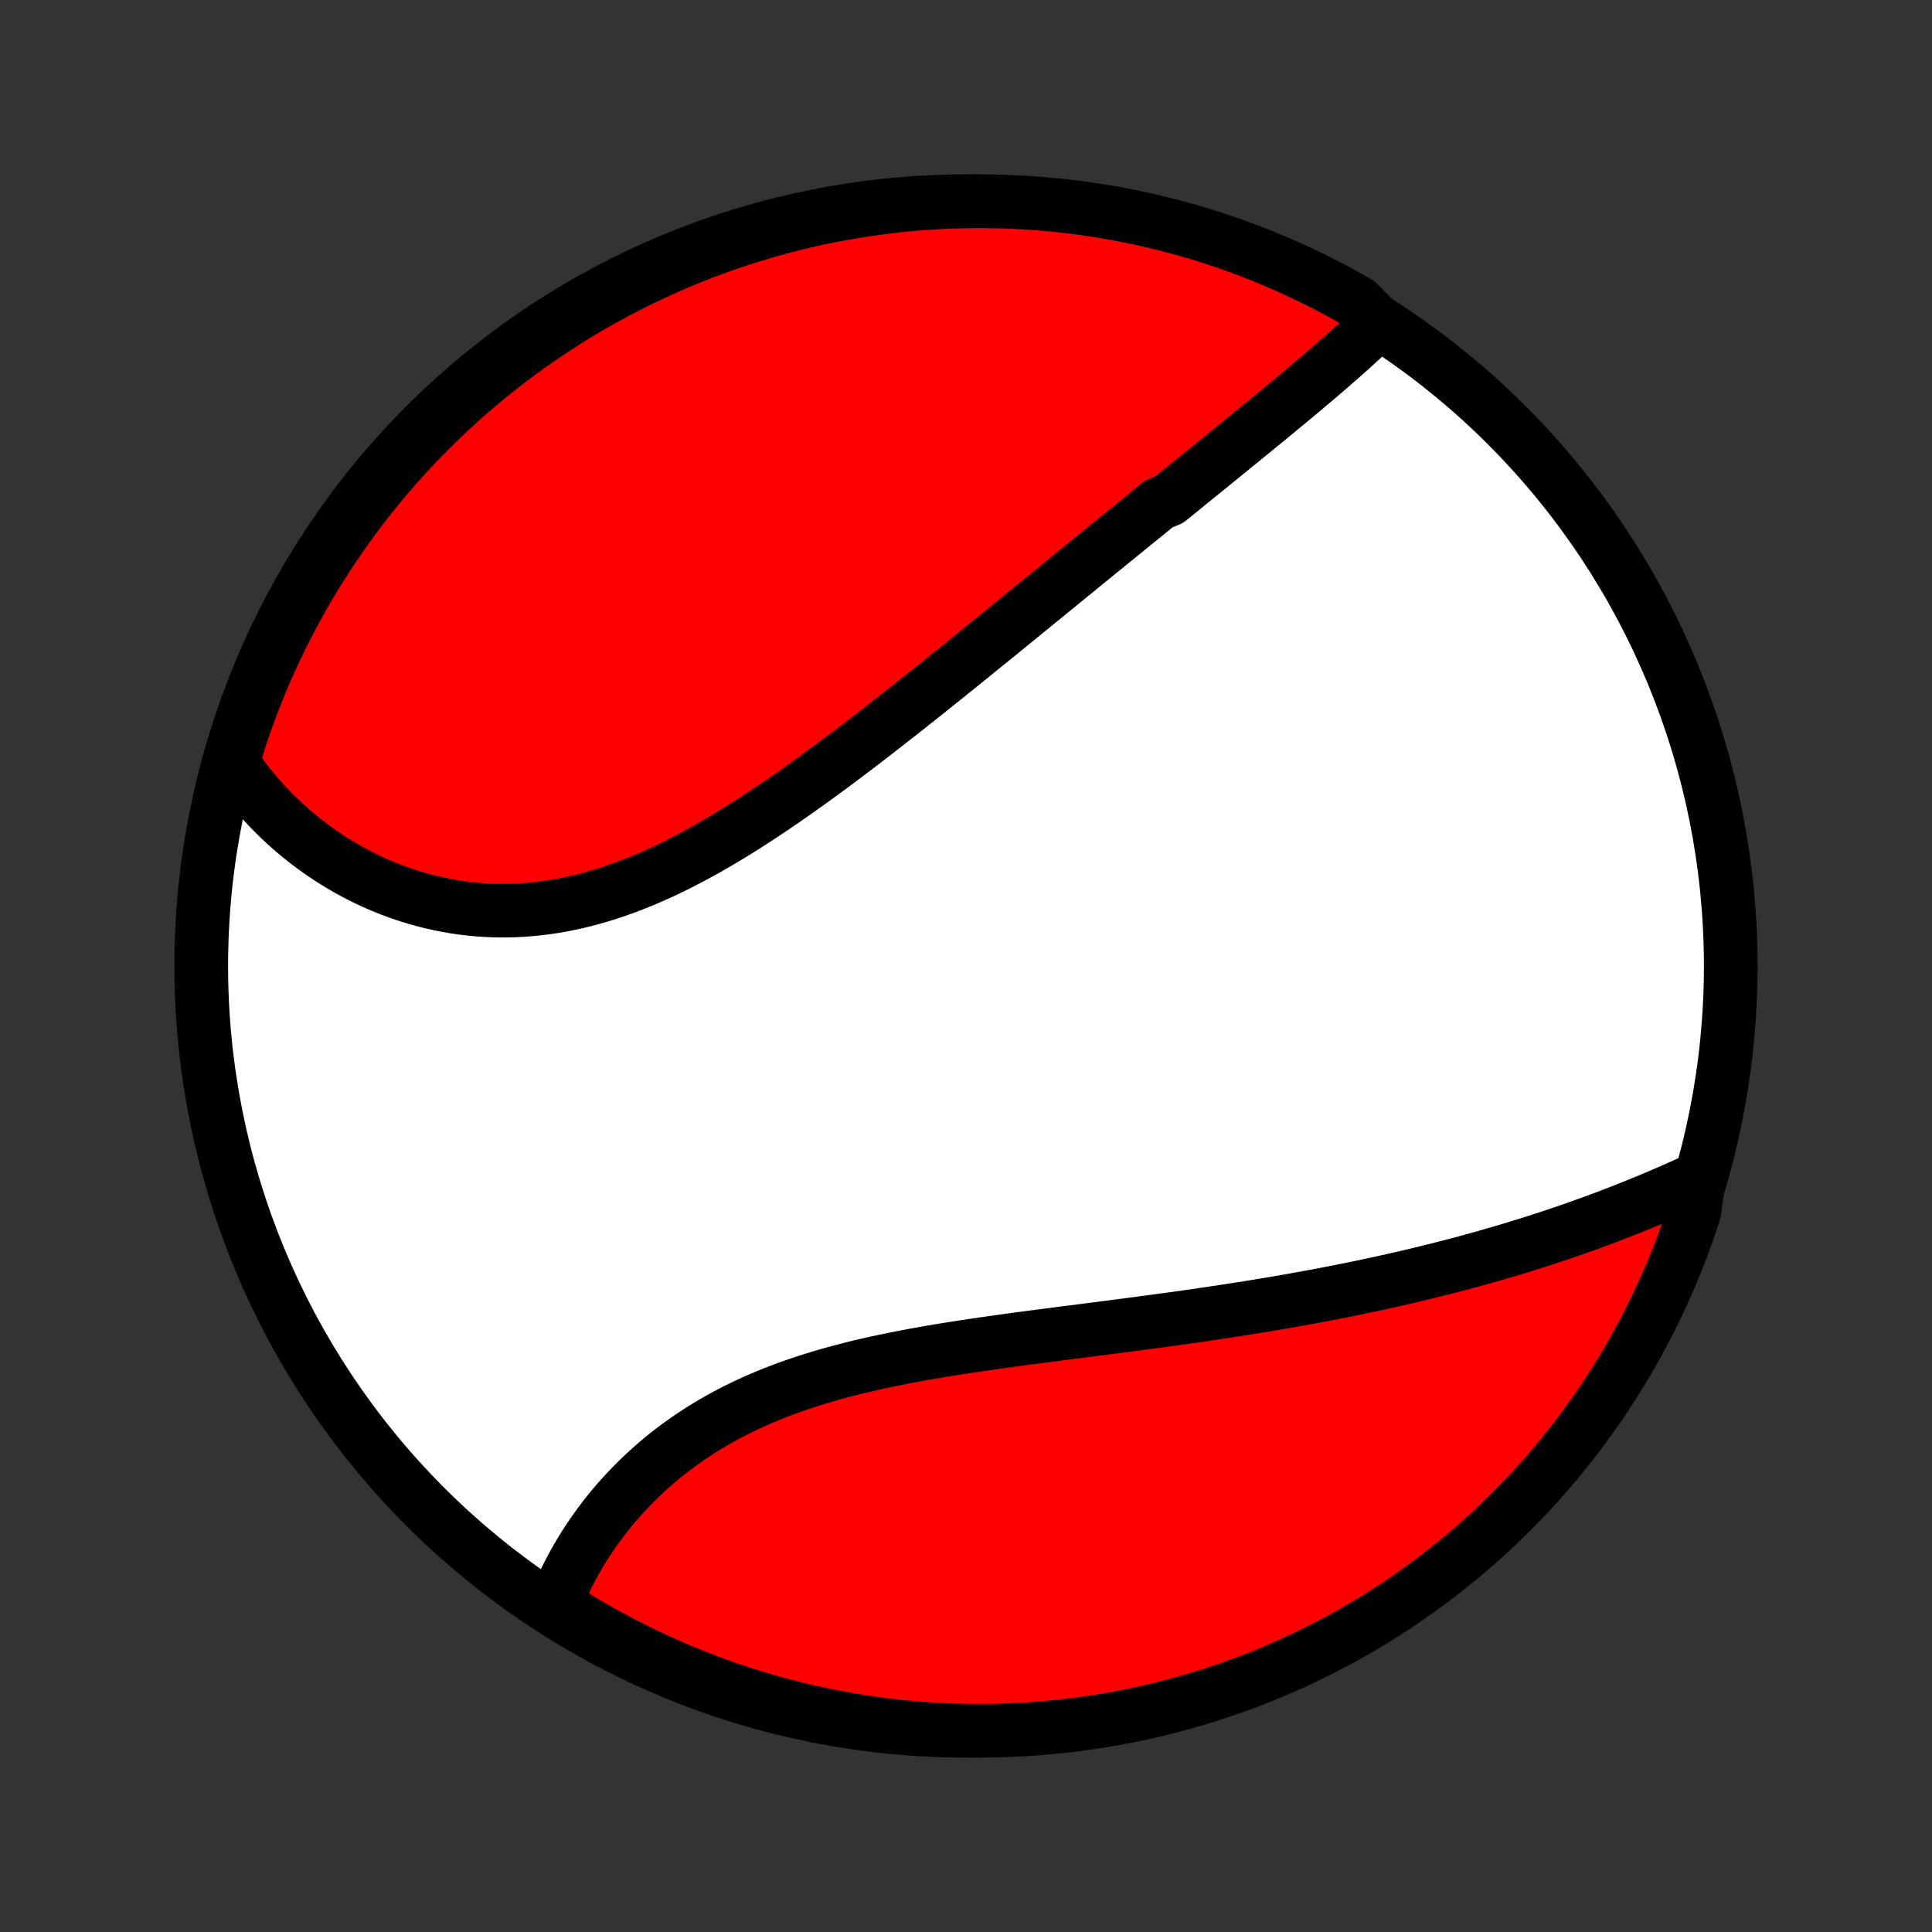 <?xml version="1.0" encoding="utf-8" standalone="no"?>
<!DOCTYPE svg PUBLIC "-//W3C//DTD SVG 1.1//EN"
  "http://www.w3.org/Graphics/SVG/1.1/DTD/svg11.dtd">
<!-- Created with matplotlib (http://matplotlib.org/) -->
<svg height="72pt" version="1.1" viewBox="0 0 72 72" width="72pt" xmlns="http://www.w3.org/2000/svg" xmlns:xlink="http://www.w3.org/1999/xlink">
 <rect x="0" y="0" width="72" height="72" fill="#333333" stroke="none"/>
 <defs>
  <style type="text/css">
*{stroke-linecap:butt;stroke-linejoin:round;}
  </style>
 </defs>
 <g id="figure_1">
  <g id="patch_1">
   <path d="
M0 72
L72 72
L72 0
L0 0
z
" style="fill:none;"/>
  </g>
  <g id="axes_1">
   <g id="PatchCollection_1">
    <defs>
     <path d="
M36 -7.5
C43.558 -7.5 50.808 -10.503 56.153 -15.848
C61.497 -21.192 64.5 -28.442 64.5 -36
C64.5 -43.558 61.497 -50.808 56.153 -56.153
C50.808 -61.497 43.558 -64.5 36 -64.5
C28.442 -64.5 21.192 -61.497 15.848 -56.153
C10.503 -50.808 7.5 -43.558 7.5 -36
C7.5 -28.442 10.503 -21.192 15.848 -15.848
C21.192 -10.503 28.442 -7.5 36 -7.5
z
" id="C0_0_a811fe30f3"/>
     <path d="
M51.365 -59.957
L51.21 -59.806
L51.053 -59.654
L50.894 -59.504
L50.733 -59.354
L50.57 -59.204
L50.406 -59.055
L50.241 -58.906
L50.074 -58.758
L49.906 -58.609
L49.736 -58.461
L49.566 -58.313
L49.394 -58.165
L49.222 -58.017
L49.048 -57.87
L48.874 -57.722
L48.699 -57.574
L48.523 -57.427
L48.347 -57.279
L48.17 -57.132
L47.992 -56.984
L47.813 -56.836
L47.634 -56.688
L47.455 -56.54
L47.275 -56.392
L47.094 -56.244
L46.913 -56.096
L46.731 -55.947
L46.549 -55.798
L46.366 -55.65
L46.183 -55.5
L46 -55.351
L45.816 -55.201
L45.631 -55.051
L45.446 -54.901
L45.261 -54.75
L45.075 -54.599
L44.888 -54.447
L44.701 -54.296
L44.514 -54.143
L44.326 -53.991
L44.138 -53.838
L43.949 -53.684
L43.76 -53.53
L43.569 -53.376
L43.188 -53.221
L42.996 -53.065
L42.804 -52.909
L42.611 -52.752
L42.417 -52.595
L42.223 -52.437
L42.028 -52.279
L41.833 -52.12
L41.636 -51.96
L41.439 -51.8
L41.242 -51.639
L41.043 -51.477
L40.843 -51.315
L40.643 -51.152
L40.442 -50.988
L40.24 -50.823
L40.038 -50.658
L39.834 -50.492
L39.629 -50.325
L39.424 -50.157
L39.217 -49.988
L39.01 -49.819
L38.801 -49.649
L38.591 -49.477
L38.38 -49.306
L38.169 -49.133
L37.956 -48.959
L37.742 -48.785
L37.526 -48.609
L37.31 -48.433
L37.092 -48.256
L36.873 -48.078
L36.653 -47.9
L36.432 -47.72
L36.209 -47.539
L35.985 -47.358
L35.76 -47.176
L35.533 -46.993
L35.305 -46.81
L35.075 -46.626
L34.845 -46.44
L34.612 -46.255
L34.379 -46.068
L34.144 -45.881
L33.907 -45.694
L33.669 -45.506
L33.429 -45.317
L33.188 -45.128
L32.946 -44.939
L32.702 -44.749
L32.456 -44.559
L32.209 -44.369
L31.96 -44.179
L31.71 -43.989
L31.459 -43.799
L31.205 -43.609
L30.951 -43.42
L30.694 -43.231
L30.436 -43.043
L30.177 -42.855
L29.916 -42.669
L29.654 -42.483
L29.39 -42.298
L29.125 -42.115
L28.858 -41.933
L28.59 -41.752
L28.32 -41.574
L28.049 -41.397
L27.777 -41.223
L27.503 -41.051
L27.228 -40.882
L26.952 -40.716
L26.674 -40.552
L26.395 -40.392
L26.115 -40.236
L25.834 -40.083
L25.551 -39.934
L25.268 -39.789
L24.983 -39.649
L24.698 -39.513
L24.412 -39.383
L24.124 -39.257
L23.836 -39.137
L23.548 -39.022
L23.258 -38.913
L22.968 -38.81
L22.678 -38.713
L22.387 -38.622
L22.096 -38.538
L21.805 -38.46
L21.514 -38.389
L21.223 -38.325
L20.932 -38.267
L20.641 -38.217
L20.35 -38.174
L20.061 -38.138
L19.771 -38.109
L19.483 -38.087
L19.195 -38.072
L18.909 -38.065
L18.624 -38.064
L18.34 -38.071
L18.057 -38.084
L17.776 -38.105
L17.497 -38.132
L17.22 -38.165
L16.944 -38.206
L16.671 -38.253
L16.4 -38.306
L16.131 -38.365
L15.865 -38.431
L15.602 -38.502
L15.341 -38.579
L15.083 -38.662
L14.828 -38.751
L14.576 -38.844
L14.327 -38.943
L14.081 -39.047
L13.838 -39.156
L13.599 -39.27
L13.363 -39.388
L13.131 -39.511
L12.902 -39.638
L12.677 -39.77
L12.455 -39.906
L12.237 -40.045
L12.023 -40.189
L11.812 -40.336
L11.606 -40.487
L11.403 -40.642
L11.204 -40.8
L11.009 -40.961
L10.818 -41.126
L10.63 -41.294
L10.447 -41.465
L10.268 -41.639
L10.093 -41.816
L9.922 -41.996
L9.754 -42.179
L9.591 -42.365
L9.432 -42.553
L9.277 -42.744
L9.126 -42.938
L8.979 -43.135
L8.836 -43.334
L8.698 -43.535
L8.72 -43.739
L8.868 -44.25
L9.025 -44.725
L9.189 -45.197
L9.362 -45.666
L9.543 -46.133
L9.732 -46.596
L9.929 -47.056
L10.134 -47.513
L10.347 -47.966
L10.567 -48.416
L10.796 -48.862
L11.031 -49.303
L11.275 -49.741
L11.526 -50.175
L11.785 -50.604
L12.051 -51.029
L12.324 -51.45
L12.605 -51.865
L12.892 -52.276
L13.187 -52.682
L13.489 -53.083
L13.797 -53.478
L14.112 -53.868
L14.434 -54.253
L14.763 -54.632
L15.098 -55.006
L15.439 -55.374
L15.786 -55.735
L16.14 -56.091
L16.5 -56.441
L16.866 -56.785
L17.237 -57.122
L17.614 -57.452
L17.997 -57.777
L18.386 -58.094
L18.779 -58.405
L19.178 -58.709
L19.582 -59.006
L19.991 -59.296
L20.405 -59.579
L20.824 -59.855
L21.247 -60.123
L21.675 -60.385
L22.107 -60.638
L22.544 -60.885
L22.984 -61.123
L23.429 -61.354
L23.877 -61.578
L24.329 -61.793
L24.785 -62.001
L25.244 -62.2
L25.706 -62.392
L26.171 -62.576
L26.64 -62.752
L27.111 -62.919
L27.585 -63.078
L28.061 -63.229
L28.54 -63.372
L29.021 -63.506
L29.505 -63.632
L29.99 -63.75
L30.477 -63.859
L30.966 -63.96
L31.456 -64.052
L31.948 -64.135
L32.441 -64.21
L32.935 -64.277
L33.43 -64.335
L33.926 -64.384
L34.422 -64.424
L34.919 -64.456
L35.416 -64.48
L35.913 -64.494
L36.411 -64.5
L36.908 -64.497
L37.405 -64.486
L37.902 -64.465
L38.398 -64.436
L38.893 -64.399
L39.387 -64.353
L39.881 -64.298
L40.373 -64.235
L40.864 -64.162
L41.353 -64.082
L41.841 -63.993
L42.327 -63.895
L42.811 -63.789
L43.293 -63.674
L43.773 -63.551
L44.25 -63.42
L44.725 -63.28
L45.197 -63.132
L45.666 -62.975
L46.133 -62.811
L46.596 -62.638
L47.056 -62.457
L47.513 -62.268
L47.966 -62.071
L48.416 -61.866
L48.862 -61.653
L49.303 -61.433
L49.741 -61.205
L50.175 -60.968
L50.604 -60.725
z
" id="C0_1_4e40139f8c"/>
     <path d="
M63.313 -28.09
L63.089 -27.987
L62.865 -27.884
L62.639 -27.783
L62.413 -27.682
L62.186 -27.583
L61.959 -27.485
L61.73 -27.387
L61.502 -27.291
L61.272 -27.196
L61.042 -27.102
L60.811 -27.009
L60.58 -26.917
L60.348 -26.826
L60.115 -26.736
L59.882 -26.647
L59.648 -26.56
L59.413 -26.473
L59.178 -26.387
L58.942 -26.302
L58.705 -26.219
L58.468 -26.136
L58.23 -26.055
L57.991 -25.974
L57.752 -25.895
L57.512 -25.816
L57.271 -25.738
L57.029 -25.661
L56.787 -25.586
L56.543 -25.511
L56.299 -25.437
L56.054 -25.364
L55.808 -25.292
L55.562 -25.221
L55.314 -25.15
L55.065 -25.081
L54.816 -25.012
L54.565 -24.944
L54.313 -24.877
L54.061 -24.811
L53.807 -24.746
L53.552 -24.681
L53.296 -24.618
L53.039 -24.555
L52.781 -24.493
L52.522 -24.431
L52.261 -24.371
L51.999 -24.311
L51.736 -24.252
L51.471 -24.193
L51.206 -24.136
L50.938 -24.079
L50.67 -24.023
L50.4 -23.967
L50.129 -23.912
L49.856 -23.858
L49.581 -23.804
L49.306 -23.752
L49.028 -23.699
L48.749 -23.648
L48.469 -23.597
L48.187 -23.546
L47.903 -23.497
L47.618 -23.447
L47.331 -23.399
L47.043 -23.351
L46.752 -23.303
L46.461 -23.256
L46.167 -23.21
L45.872 -23.164
L45.575 -23.119
L45.276 -23.074
L44.976 -23.029
L44.674 -22.985
L44.37 -22.942
L44.065 -22.898
L43.758 -22.855
L43.449 -22.813
L43.139 -22.771
L42.827 -22.729
L42.513 -22.687
L42.198 -22.645
L41.881 -22.604
L41.563 -22.562
L41.243 -22.521
L40.923 -22.48
L40.6 -22.438
L40.277 -22.397
L39.952 -22.355
L39.626 -22.314
L39.299 -22.271
L38.971 -22.229
L38.642 -22.186
L38.312 -22.143
L37.981 -22.099
L37.65 -22.054
L37.318 -22.008
L36.986 -21.962
L36.654 -21.914
L36.321 -21.865
L35.989 -21.816
L35.656 -21.764
L35.324 -21.712
L34.992 -21.657
L34.661 -21.601
L34.33 -21.543
L34.001 -21.483
L33.672 -21.421
L33.345 -21.356
L33.019 -21.289
L32.694 -21.22
L32.371 -21.148
L32.051 -21.073
L31.732 -20.994
L31.416 -20.913
L31.102 -20.828
L30.79 -20.741
L30.482 -20.649
L30.176 -20.554
L29.874 -20.455
L29.575 -20.353
L29.279 -20.247
L28.987 -20.136
L28.698 -20.022
L28.414 -19.904
L28.134 -19.782
L27.857 -19.655
L27.585 -19.525
L27.317 -19.391
L27.054 -19.253
L26.796 -19.111
L26.542 -18.965
L26.292 -18.815
L26.048 -18.662
L25.808 -18.505
L25.573 -18.344
L25.343 -18.181
L25.118 -18.014
L24.898 -17.844
L24.683 -17.671
L24.474 -17.495
L24.269 -17.316
L24.069 -17.135
L23.874 -16.952
L23.684 -16.766
L23.5 -16.579
L23.32 -16.389
L23.146 -16.198
L22.976 -16.005
L22.811 -15.81
L22.652 -15.614
L22.497 -15.417
L22.347 -15.219
L22.202 -15.019
L22.062 -14.819
L21.927 -14.618
L21.796 -14.416
L21.671 -14.214
L21.549 -14.012
L21.433 -13.809
L21.322 -13.605
L21.215 -13.402
L21.112 -13.198
L21.014 -12.995
L20.921 -12.791
L20.832 -12.587
L20.748 -12.384
L20.995 -12.181
L21.42 -11.77
L21.85 -11.512
L22.284 -11.261
L22.722 -11.018
L23.164 -10.782
L23.61 -10.554
L24.06 -10.334
L24.513 -10.122
L24.97 -9.917
L25.431 -9.721
L25.894 -9.532
L26.361 -9.352
L26.83 -9.18
L27.303 -9.015
L27.778 -8.86
L28.255 -8.712
L28.735 -8.573
L29.217 -8.442
L29.701 -8.319
L30.187 -8.205
L30.675 -8.099
L31.165 -8.002
L31.655 -7.913
L32.148 -7.833
L32.641 -7.762
L33.136 -7.699
L33.631 -7.644
L34.127 -7.599
L34.623 -7.562
L35.12 -7.533
L35.618 -7.514
L36.115 -7.503
L36.612 -7.5
L37.11 -7.507
L37.607 -7.522
L38.103 -7.545
L38.599 -7.578
L39.094 -7.619
L39.588 -7.668
L40.08 -7.727
L40.572 -7.794
L41.062 -7.869
L41.551 -7.953
L42.038 -8.046
L42.523 -8.147
L43.007 -8.257
L43.487 -8.375
L43.966 -8.501
L44.443 -8.636
L44.916 -8.779
L45.388 -8.931
L45.856 -9.09
L46.321 -9.258
L46.783 -9.434
L47.242 -9.619
L47.697 -9.811
L48.149 -10.011
L48.597 -10.219
L49.041 -10.435
L49.481 -10.659
L49.918 -10.89
L50.35 -11.129
L50.777 -11.376
L51.2 -11.63
L51.619 -11.892
L52.032 -12.161
L52.441 -12.437
L52.845 -12.72
L53.244 -13.011
L53.637 -13.308
L54.025 -13.613
L54.407 -13.924
L54.784 -14.242
L55.156 -14.566
L55.521 -14.898
L55.88 -15.235
L56.234 -15.579
L56.581 -15.929
L56.922 -16.285
L57.257 -16.647
L57.585 -17.015
L57.906 -17.389
L58.221 -17.769
L58.529 -18.154
L58.83 -18.544
L59.124 -18.94
L59.412 -19.341
L59.692 -19.747
L59.965 -20.159
L60.23 -20.575
L60.488 -20.995
L60.739 -21.42
L60.982 -21.85
L61.218 -22.284
L61.446 -22.722
L61.666 -23.164
L61.878 -23.61
L62.083 -24.06
L62.279 -24.513
L62.468 -24.97
L62.648 -25.431
L62.82 -25.894
L62.985 -26.361
L63.141 -26.83
z
" id="C0_2_3786397847"/>
    </defs>
    <g clip-path="url(#p1bffca34e9)">
     <use style="fill:#ffffff;stroke:#000000;stroke-width:2.0;" x="0.0" xlink:href="#C0_0_a811fe30f3" y="72.0"/>
    </g>
    <g clip-path="url(#p1bffca34e9)">
     <use style="fill:#ff0000;stroke:#000000;stroke-width:2.0;" x="0.0" xlink:href="#C0_1_4e40139f8c" y="72.0"/>
    </g>
    <g clip-path="url(#p1bffca34e9)">
     <use style="fill:#ff0000;stroke:#000000;stroke-width:2.0;" x="0.0" xlink:href="#C0_2_3786397847" y="72.0"/>
    </g>
   </g>
  </g>
 </g>
 <defs>
  <clipPath id="p1bffca34e9">
   <rect height="72.0" width="72.0" x="0.0" y="0.0"/>
  </clipPath>
 </defs>
</svg>
